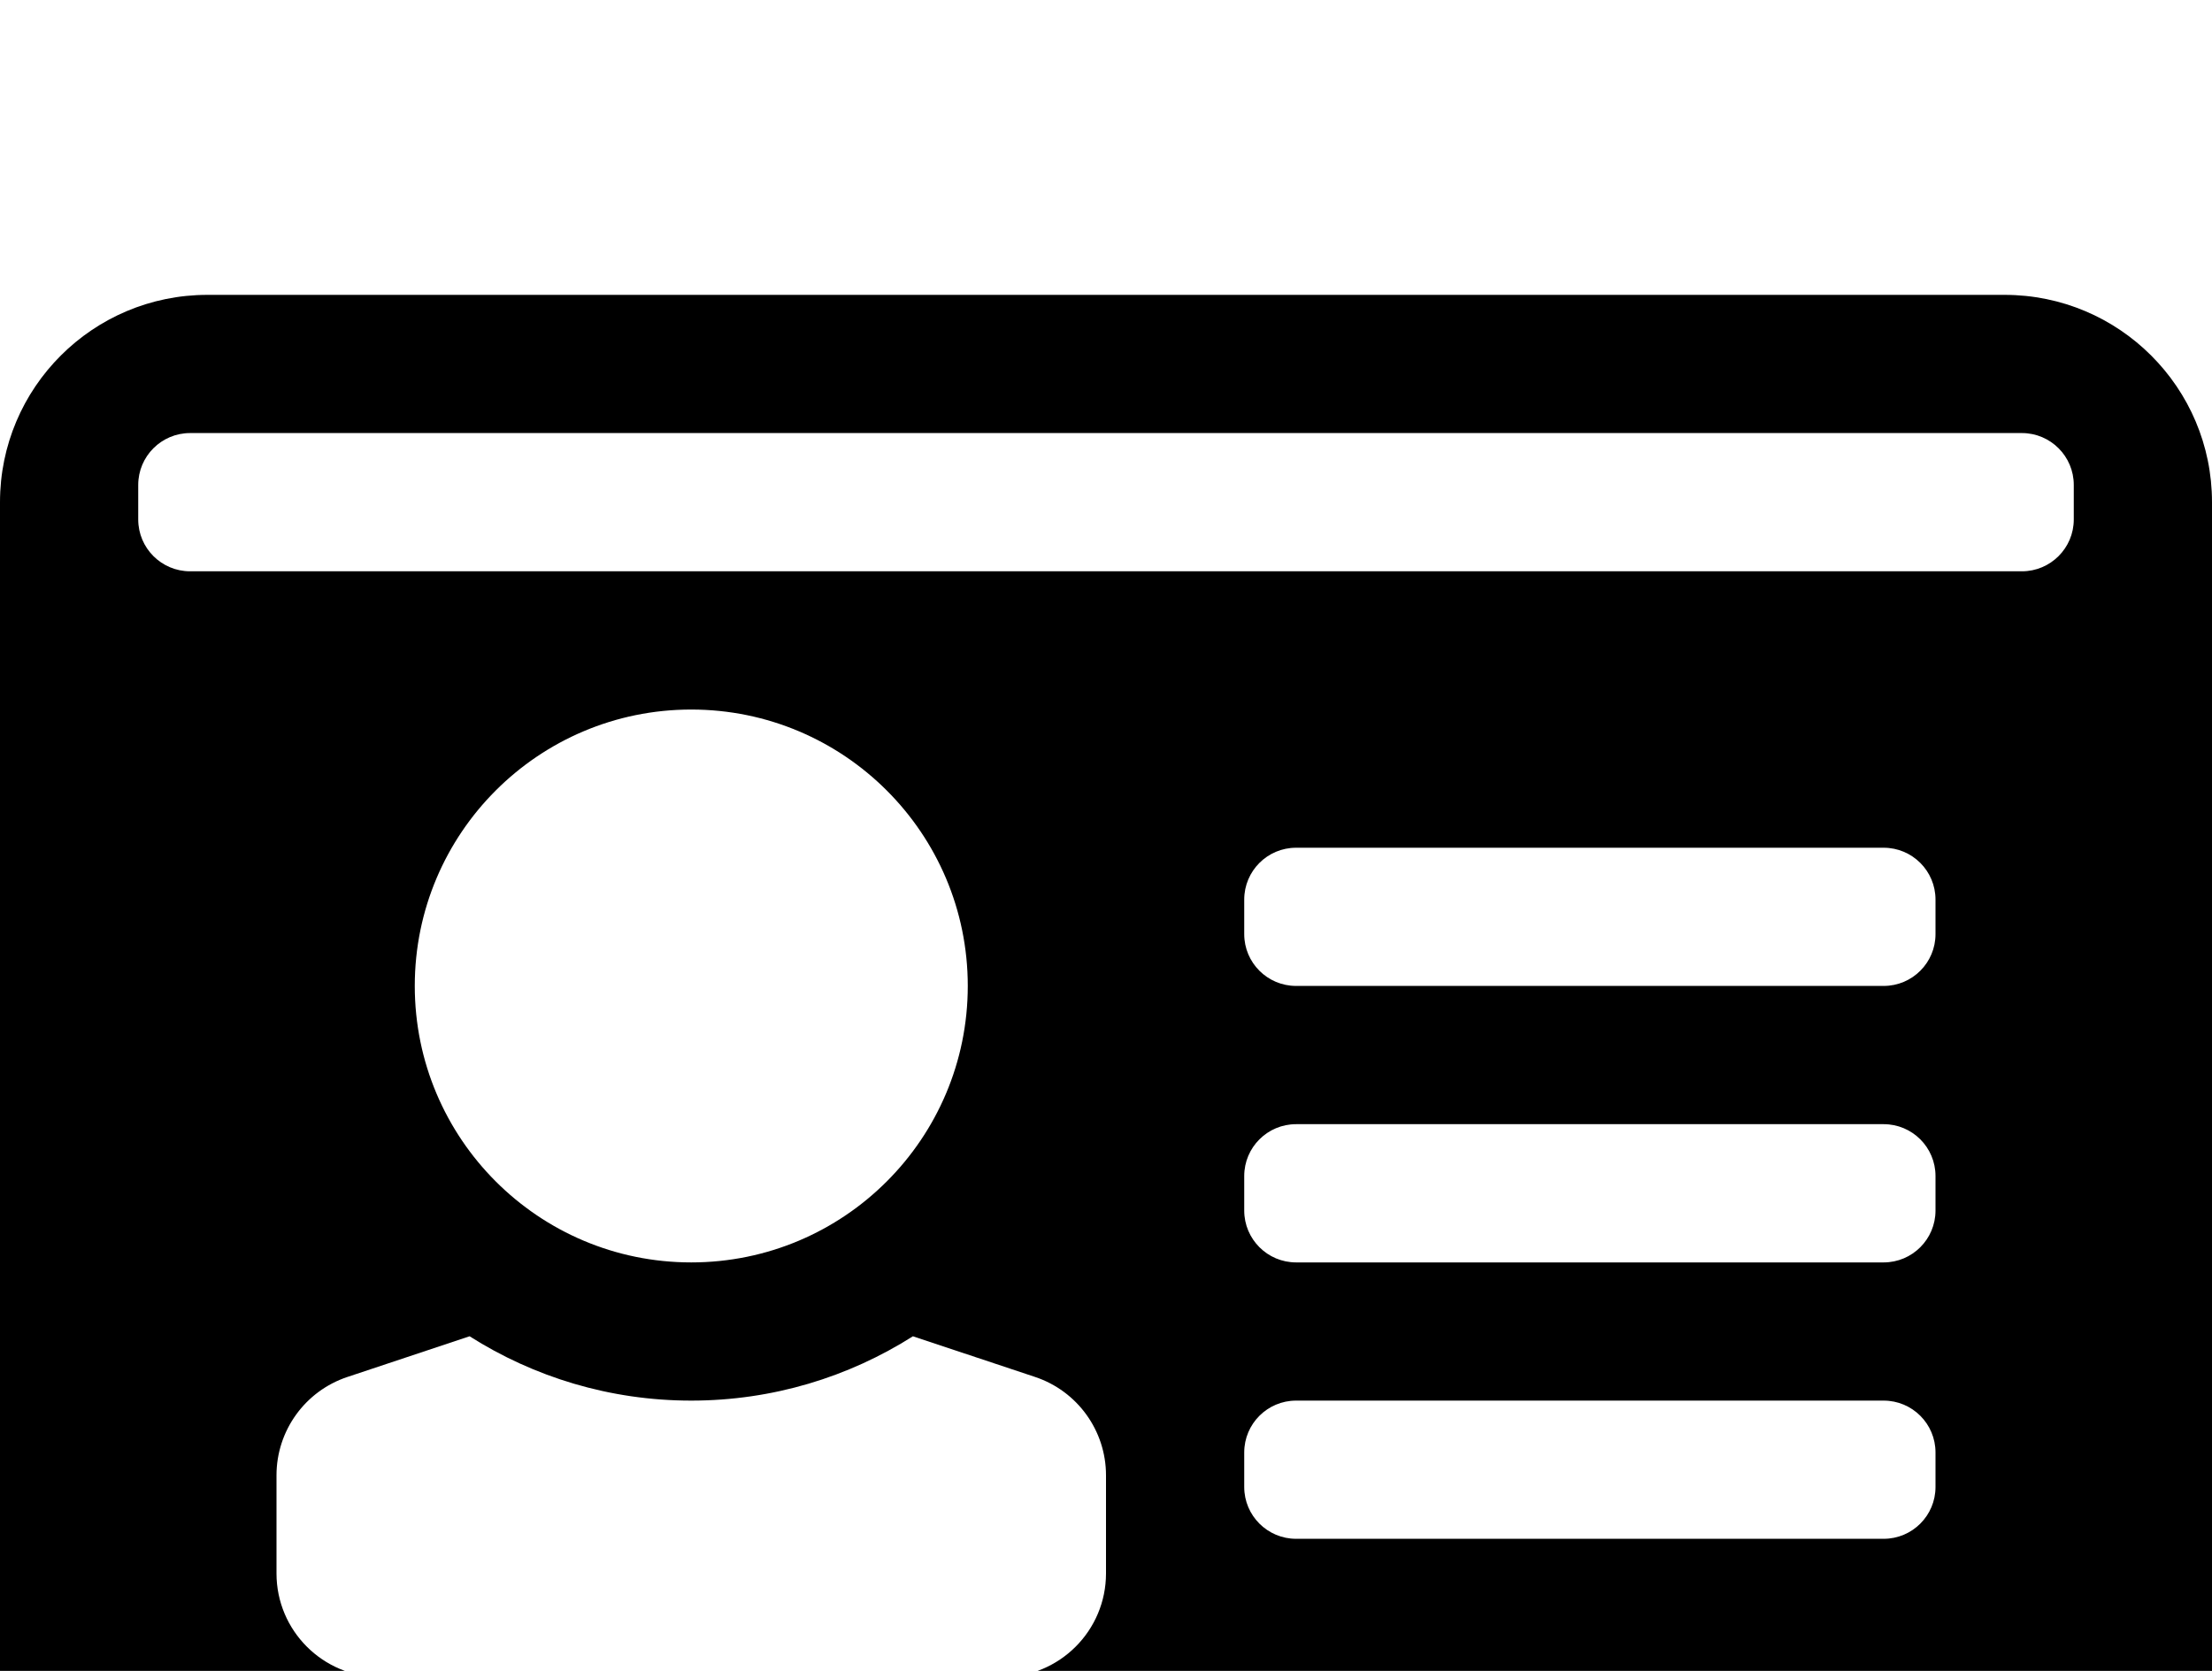 <svg
	xmlns="http://www.w3.org/2000/svg"
	fill="currentColor"
	viewBox="0 0 45 34"
	aria-labelledby="Card"
>
	<g>
		<path
			d="M40.781,39.75 L4.219,39.75 C1.889,39.75 0,37.861 0,35.531 L0,10.219 C0,7.889 1.889,6 4.219,6 L40.781,6 C43.111,6 45,7.889 45,10.219 L45,35.531 C45,37.861 43.111,39.75 40.781,39.75 Z M14.062,14.438 C10.956,14.438 8.438,16.956 8.438,20.062 C8.438,23.169 10.956,25.688 14.062,25.688 C17.169,25.688 19.688,23.169 19.688,20.062 C19.688,16.956 17.169,14.438 14.062,14.438 L14.062,14.438 Z M21.058,28.019 L18.572,27.191 C17.267,28.019 15.72,28.5 14.062,28.5 C12.405,28.5 10.858,28.019 9.553,27.191 L7.067,28.019 C6.206,28.306 5.625,29.112 5.625,30.02 L5.625,32.016 C5.625,33.181 6.569,34.125 7.734,34.125 L20.391,34.125 C21.556,34.125 22.5,33.181 22.5,32.016 L22.5,30.02 C22.5,29.112 21.919,28.306 21.058,28.019 Z M39.375,30.258 L39.375,29.555 C39.375,28.972 38.903,28.5 38.32,28.5 L26.367,28.5 C25.785,28.5 25.312,28.972 25.312,29.555 L25.312,30.258 C25.312,30.84 25.785,31.312 26.367,31.312 L38.32,31.312 C38.903,31.312 39.375,30.84 39.375,30.258 Z M39.375,24.633 L39.375,23.93 C39.375,23.347 38.903,22.875 38.32,22.875 L26.367,22.875 C25.785,22.875 25.312,23.347 25.312,23.93 L25.312,24.633 C25.312,25.215 25.785,25.688 26.367,25.688 L38.32,25.688 C38.903,25.688 39.375,25.215 39.375,24.633 Z M39.375,19.008 L39.375,18.305 C39.375,17.722 38.903,17.25 38.32,17.25 L26.367,17.25 C25.785,17.25 25.312,17.722 25.312,18.305 L25.312,19.008 C25.312,19.59 25.785,20.062 26.367,20.062 L38.32,20.062 C38.903,20.062 39.375,19.59 39.375,19.008 Z M42.188,10.57 L42.188,9.867 C42.188,9.285 41.715,8.812 41.133,8.812 L3.867,8.812 C3.285,8.812 2.812,9.285 2.812,9.867 L2.812,10.57 C2.812,11.153 3.285,11.625 3.867,11.625 L41.133,11.625 C41.715,11.625 42.188,11.153 42.188,10.57 Z"
		/>
	</g>
 </svg>
